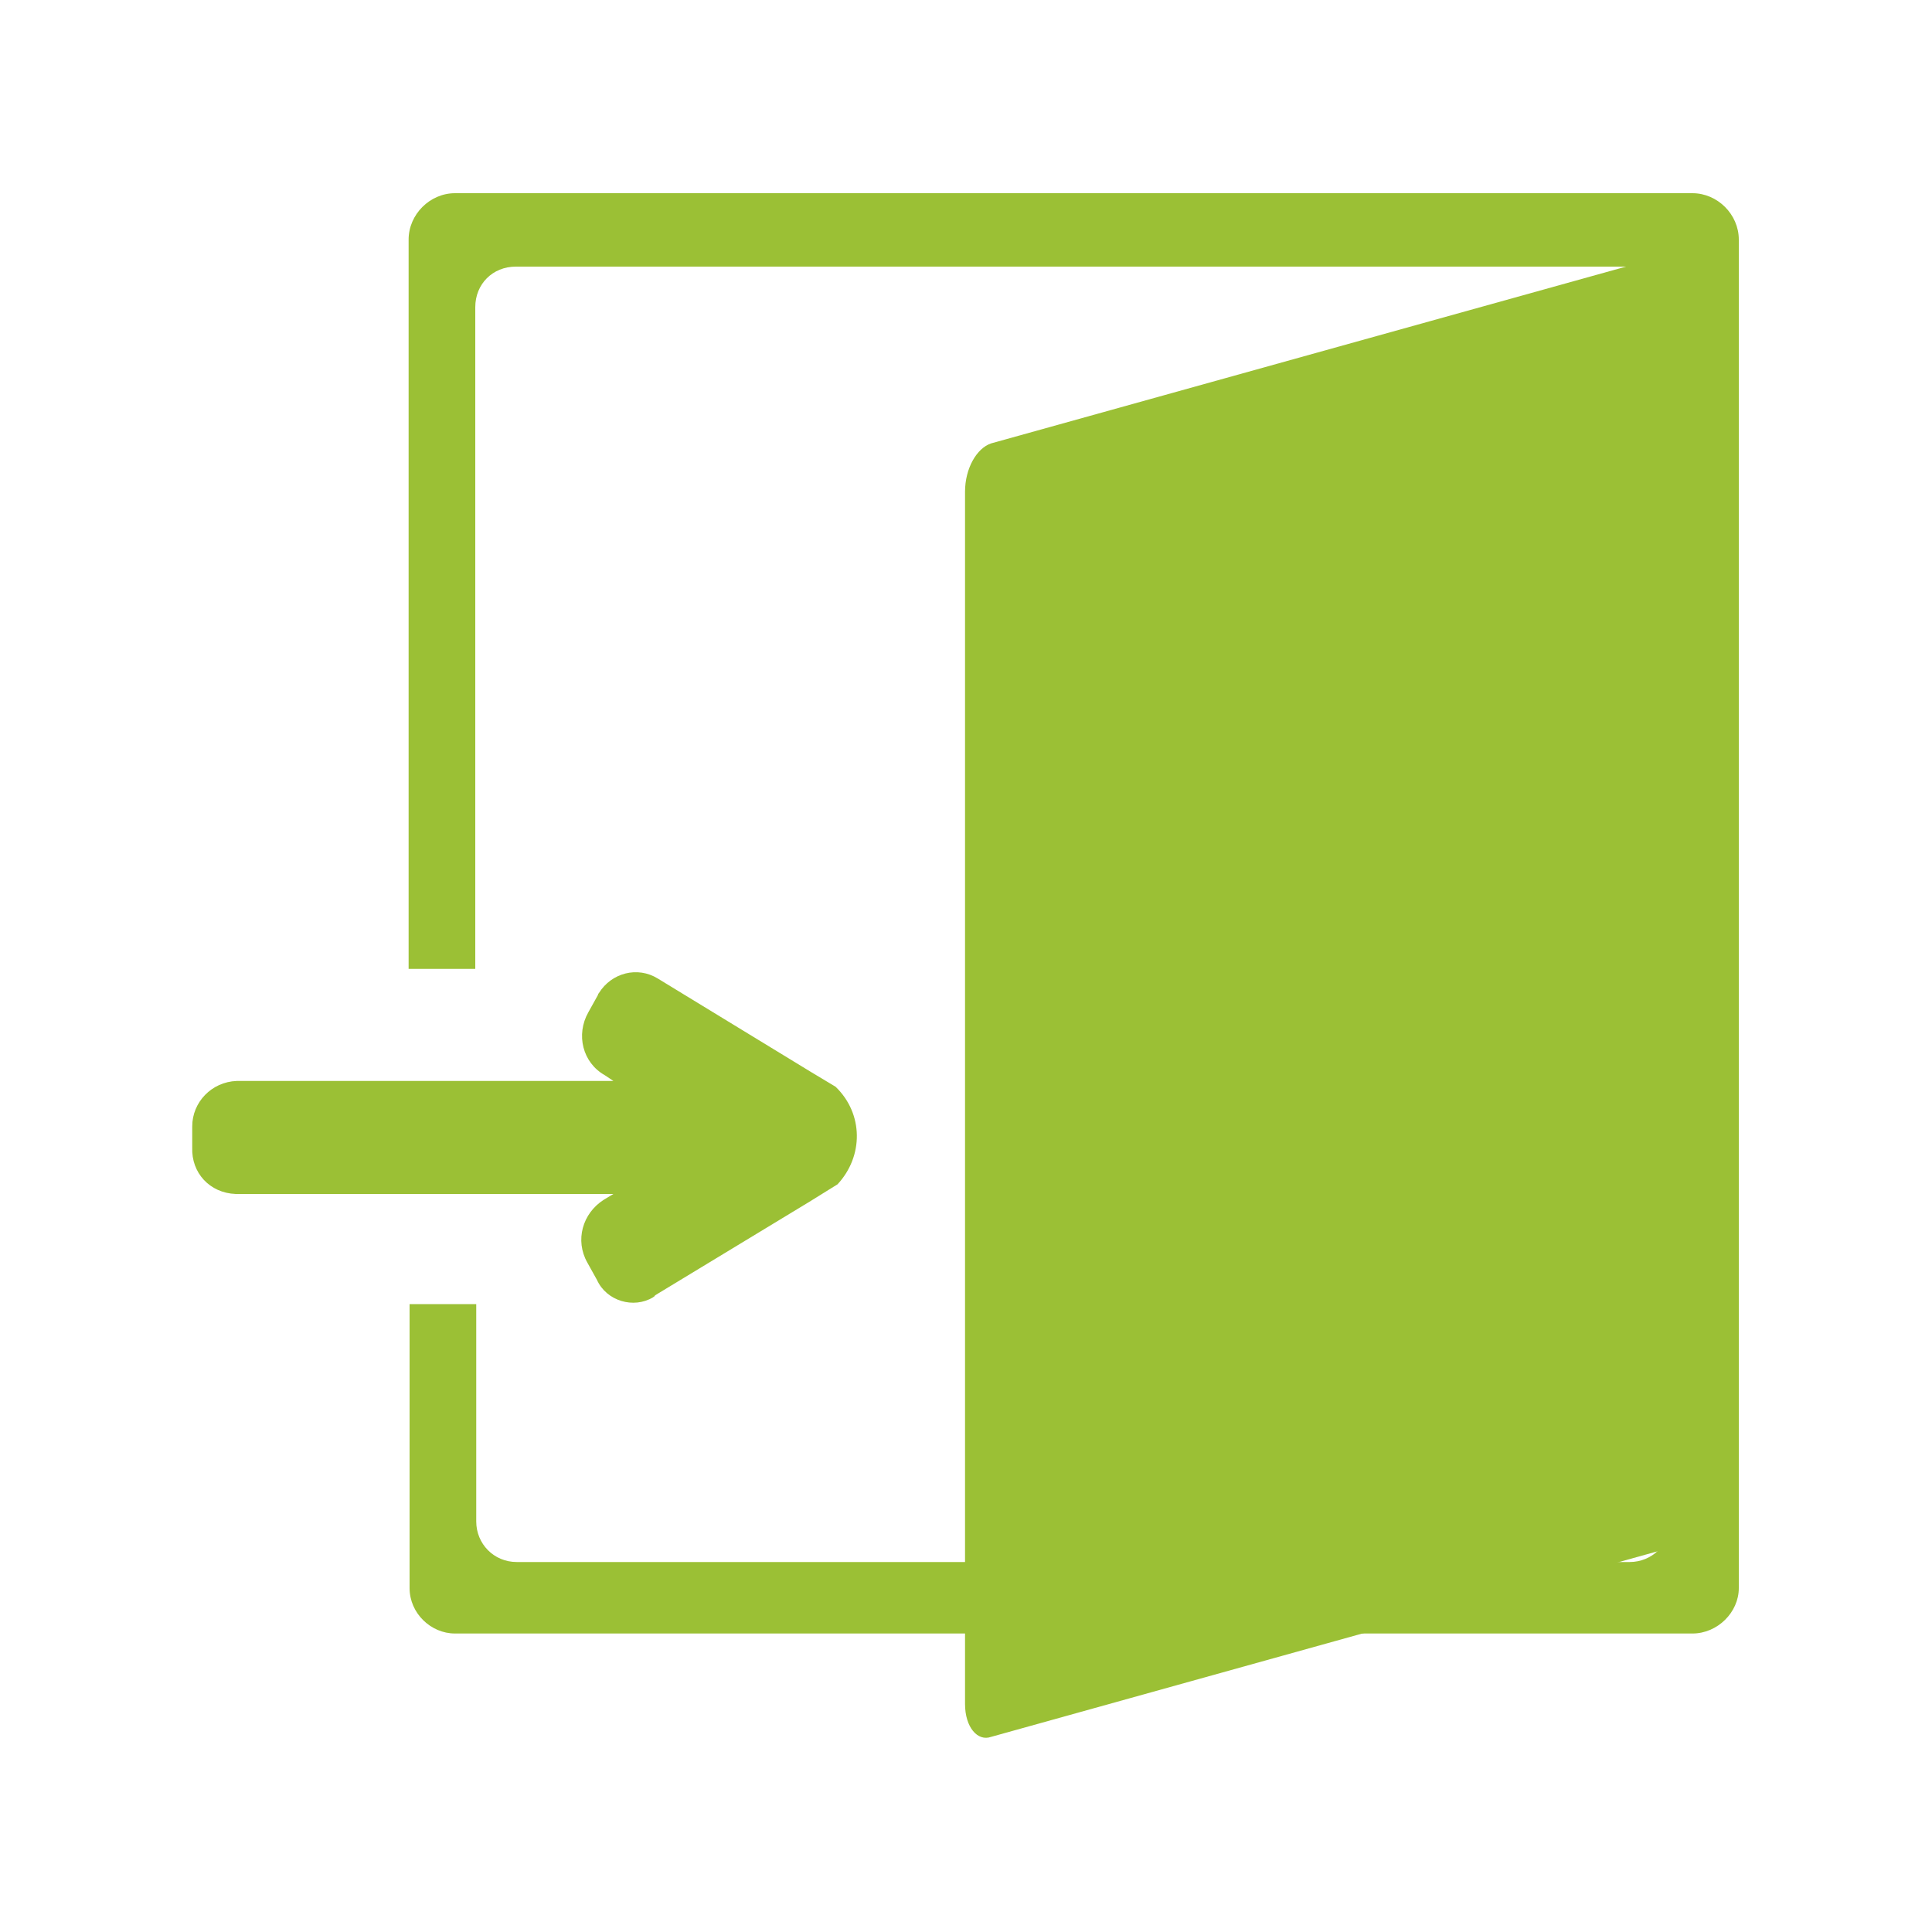 <svg version="1.1" id="图层_1" xmlns="http://www.w3.org/2000/svg" x="0" y="0" viewBox="0 0 200 200" xml:space="preserve"><style>.st0{fill:#9bc035}</style><path class="st0" d="M175.2 20H47.1c-2.6 0-4.8 2.2-4.8 4.8v75.5h6.9V31.8c0-2.4 1.8-4.2 4.2-4.2h115.3c2.4 0 4.2 1.8 4.2 4.2v125.7c0 2.4-1.9 4.2-4.2 4.2H53.5c-2.4 0-4.2-1.9-4.2-4.2V135h-6.9v29.4c0 2.6 2.2 4.7 4.7 4.7h128.1c2.6 0 4.8-2.2 4.8-4.7V24.8c0-2.6-2.2-4.8-4.8-4.8z"/><path class="st0" d="M177.3 25.1l-74.7 20.8c-1.5.5-2.7 2.6-2.7 5v125.5c0 2.4 1.3 3.9 2.7 3.4l74.7-20.8c1.5-.5 2.7-2.6 2.7-5V28.6c0-2.4-1.1-3.9-2.7-3.5zm-90.8 87.4L84 111l-15.9-9.7c-2.1-1.3-4.8-.6-6.1 1.5-.1.1-.1.2-.1.2l-1 1.8c-1.3 2.3-.6 5.2 1.7 6.5l.9.6h-39c-2.6.1-4.6 2.2-4.6 4.7v2.2c-.1 2.6 1.8 4.7 4.5 4.8h39.1l-1 .6c-2.2 1.4-3 4.2-1.7 6.5l1 1.8c1 2.2 3.8 3 5.8 1.8.1-.1.2-.1.2-.2l16-9.7 2.9-1.8c2.7-2.9 2.7-7.3-.2-10.1zm-4-1.9l.3.1-.3-.1z"/></svg>